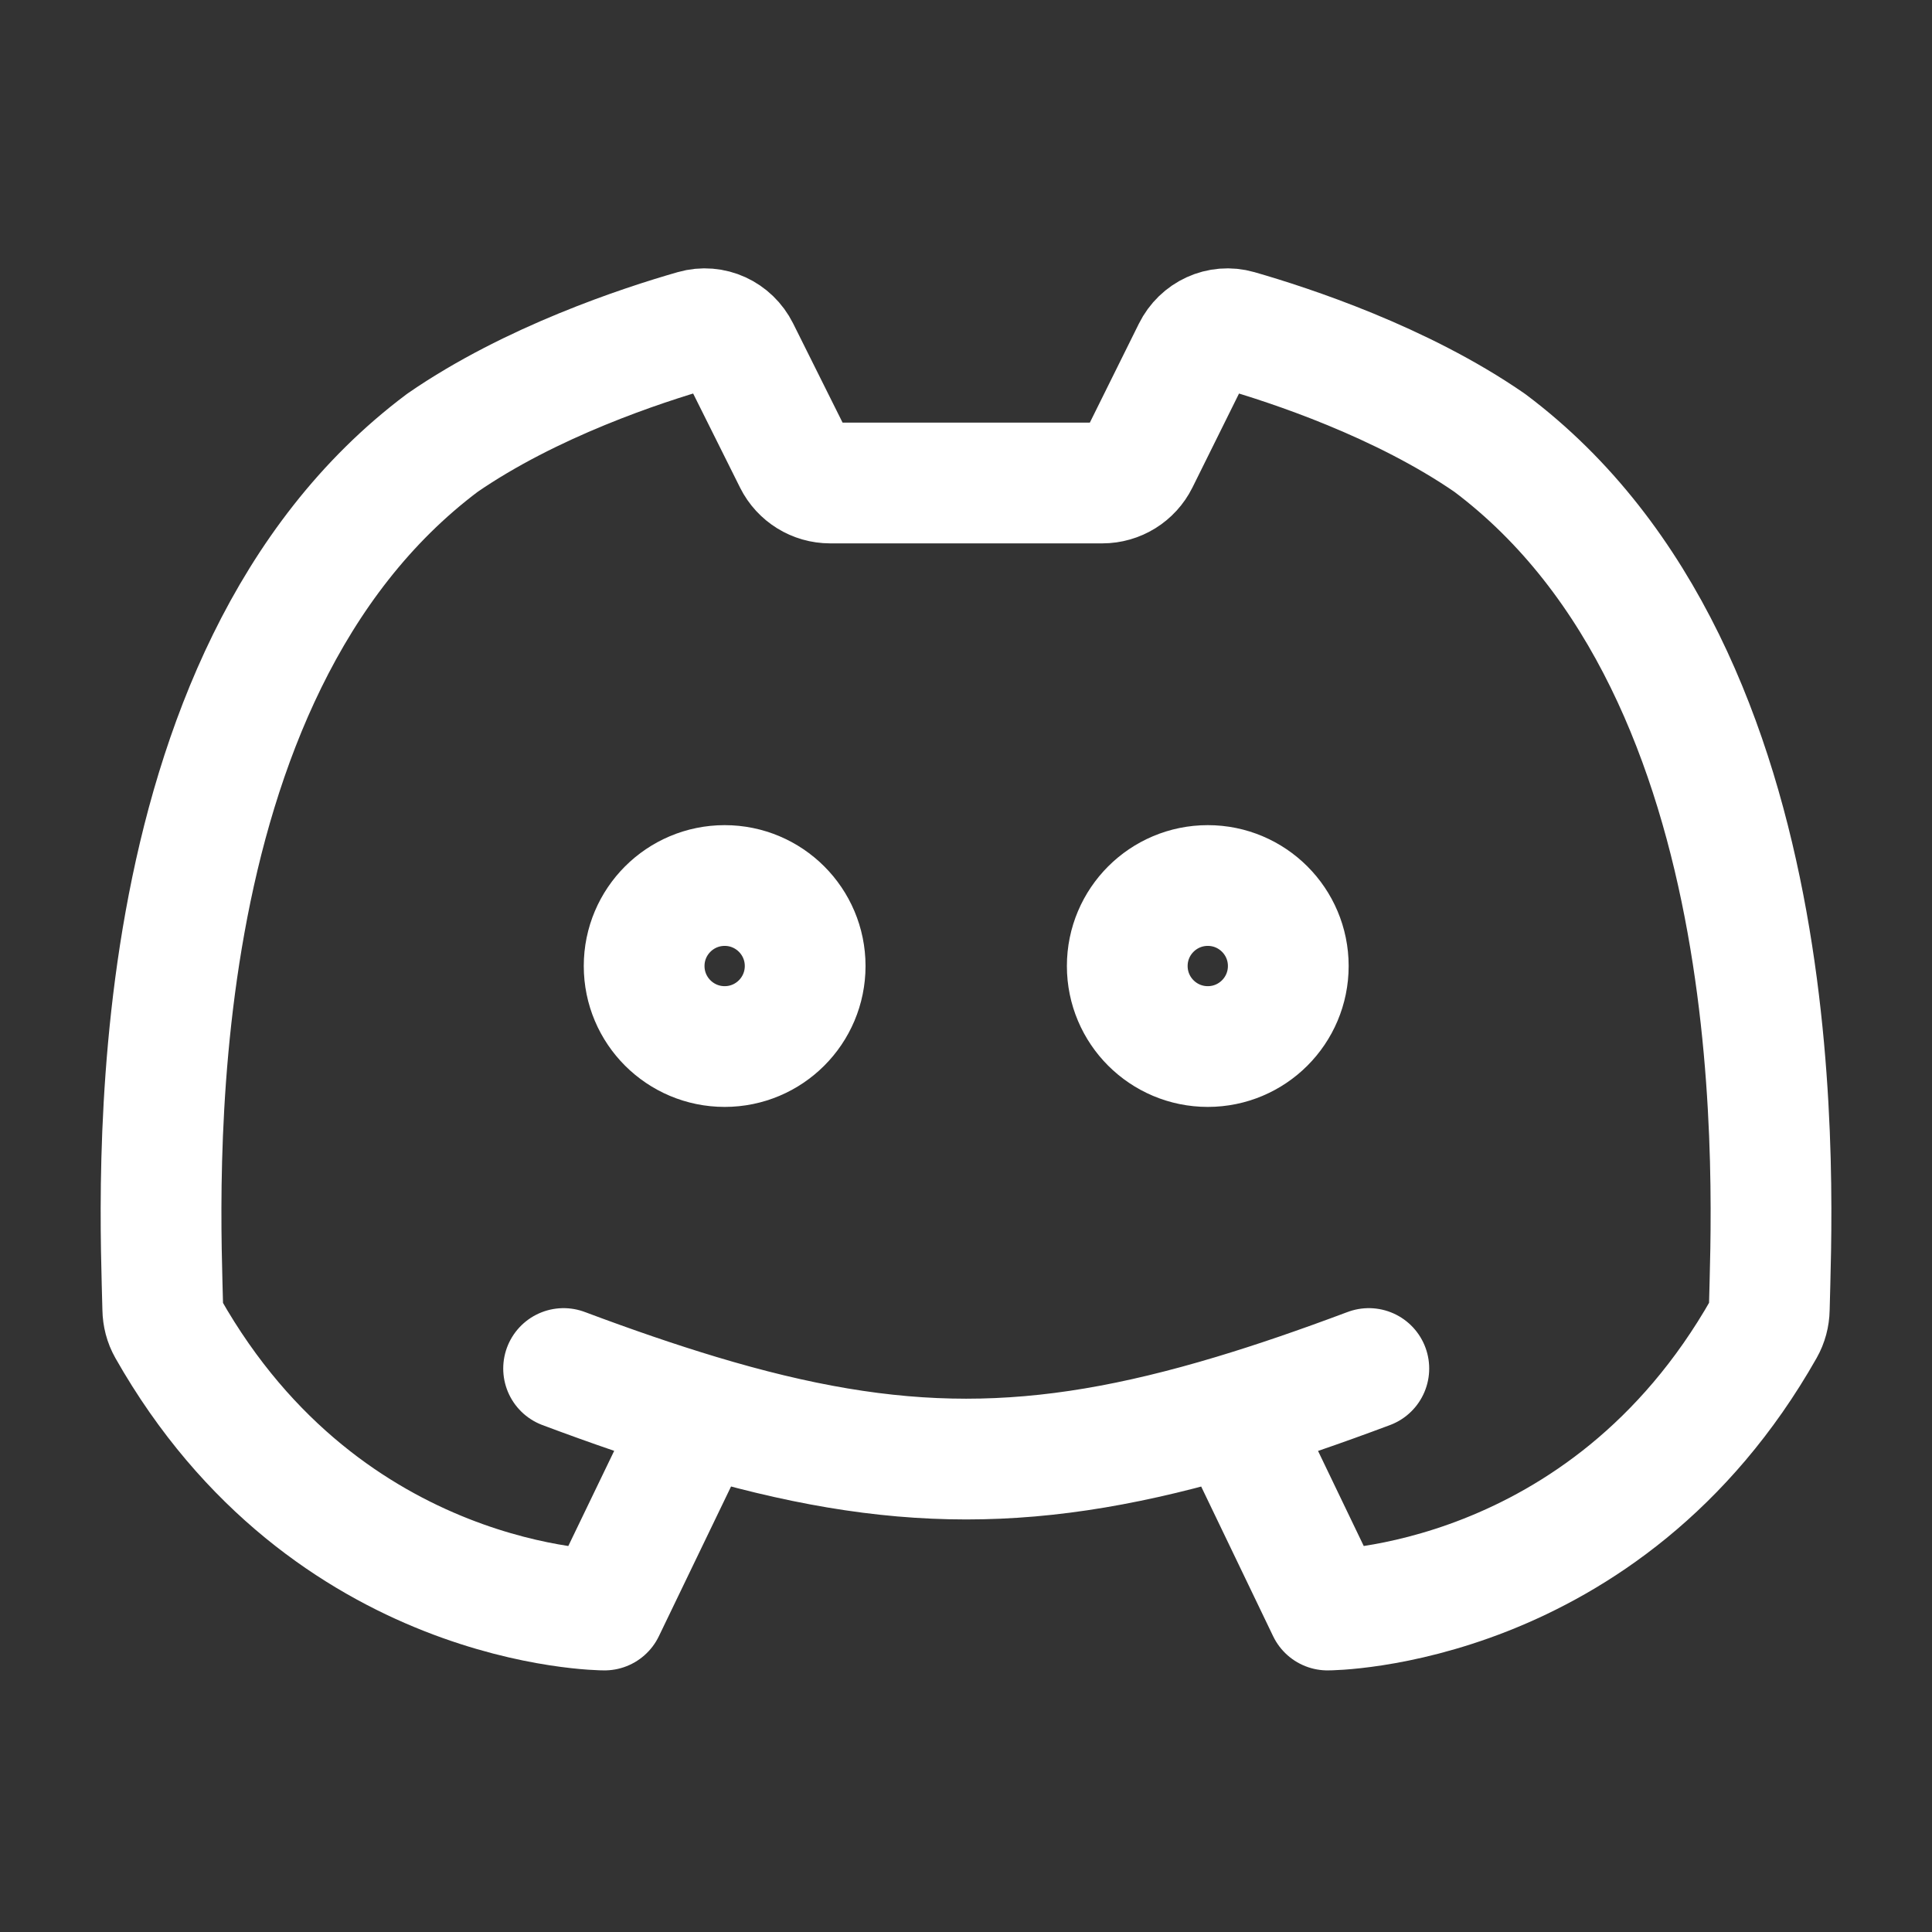 <svg width="32" height="32" viewBox="0 0 32 32" fill="none" xmlns="http://www.w3.org/2000/svg">
<rect x="0" y="0" width="32" height="32" fill="#333333" stroke="none"/>
<path d="M14.667 8H18.258C18.511 8 18.742 7.857 18.855 7.63L19.759 5.806C19.896 5.529 20.205 5.384 20.502 5.469C21.376 5.72 23.209 6.324 24.673 7.334C29.825 11.197 29.344 19.853 29.305 21.681C29.303 21.793 29.274 21.903 29.219 22C26.575 26.667 21.988 26.667 21.988 26.667L20.433 23.432M17.334 8H13.75C13.497 8 13.266 7.857 13.153 7.631L12.242 5.804C12.104 5.528 11.797 5.384 11.5 5.469C10.627 5.719 8.792 6.324 7.328 7.334C2.176 11.197 2.657 19.853 2.696 21.681C2.698 21.793 2.726 21.903 2.781 22C5.426 26.667 10.012 26.667 10.012 26.667L11.572 23.431M9.335 22.667C10.135 22.967 10.875 23.221 11.572 23.431M22.672 22.667C21.872 22.967 21.132 23.222 20.433 23.432M11.572 23.431C14.831 24.412 17.175 24.412 20.433 23.432M13.336 16C13.336 16.737 12.739 17.334 12.003 17.334C11.266 17.334 10.669 16.737 10.669 16C10.669 15.264 11.266 14.667 12.003 14.667C12.739 14.667 13.336 15.264 13.336 16ZM21.338 16C21.338 16.737 20.741 17.334 20.005 17.334C19.268 17.334 18.671 16.737 18.671 16C18.671 15.264 19.268 14.667 20.005 14.667C20.741 14.667 21.338 15.264 21.338 16Z" stroke="white" stroke-width="2" stroke-linecap="round" stroke-linejoin="round"/>
</svg>
